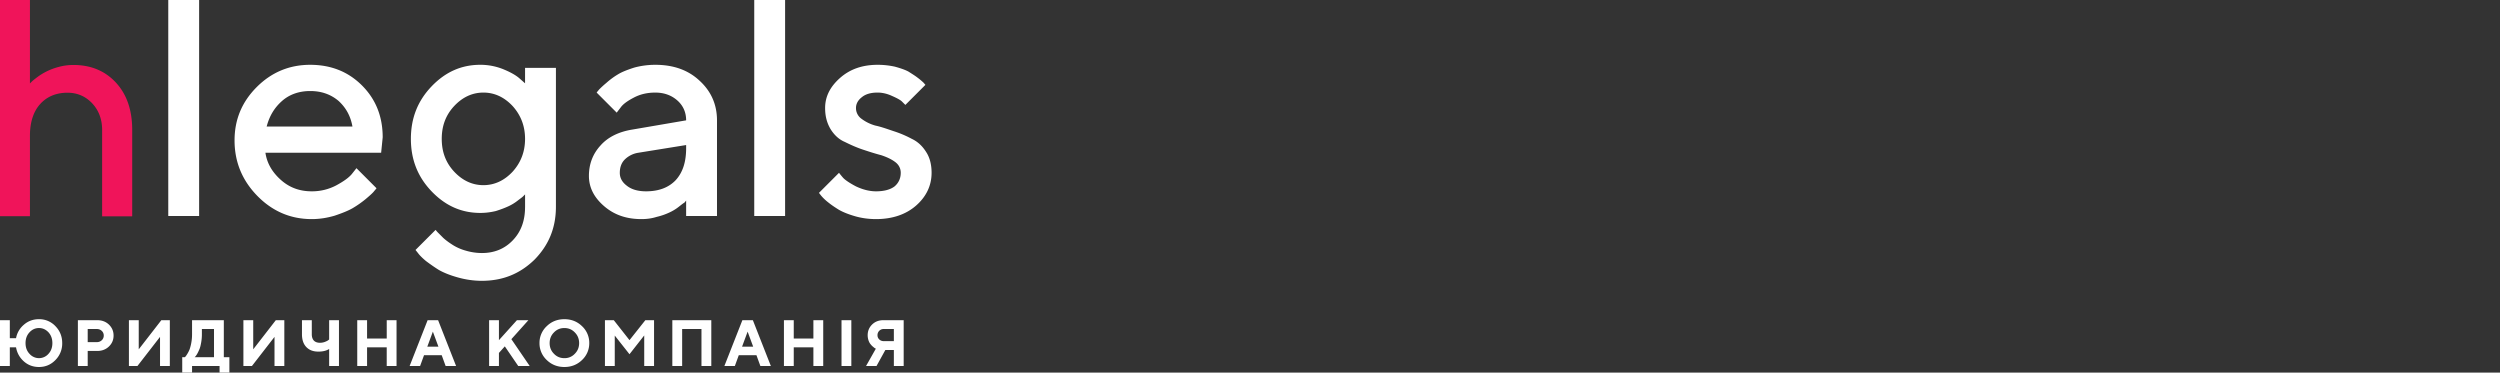 <svg width="208" height="31" fill="none" xmlns="http://www.w3.org/2000/svg"><rect width="100%" height="100%" fill="#333333" stroke="none"/><g clip-path="url(#clip0)"><path d="M5.176 28.546c0-.556-.191-1.025-.567-1.412a1.836 1.836 0 00-1.367-.577c-.485 0-.905.153-1.259.463a1.914 1.914 0 00-.648 1.117H.817v-1.498H0v3.813h.817V28.9h.518c.081.463.3.855.648 1.166.349.31.768.468 1.259.468.533 0 .991-.19 1.367-.577a1.94 1.94 0 00.567-1.411zm-.818 0c0 .36-.109.659-.326.893a1.043 1.043 0 01-1.575 0c-.223-.234-.332-.534-.332-.893 0-.36.109-.66.332-.9.218-.234.48-.354.785-.354.305 0 .566.12.79.355.217.24.326.539.326.899zM6.48 26.639v3.814h.817V29.2h.79c.393 0 .72-.126.975-.37.257-.246.387-.551.387-.91 0-.366-.13-.665-.387-.916-.261-.245-.582-.365-.975-.365H6.48zm1.58.735c.163 0 .3.055.409.158a.515.515 0 01.163.387.515.515 0 01-.163.387.572.572 0 01-.409.158h-.763v-1.09h.763zM14.13 30.453v-3.814h-.707l-1.88 2.424V26.64h-.817v3.814h.708l1.88-2.425v2.425h.817zM15.162 29.717v1.526h.817v-.79h2.289v.79h.817v-1.526h-.463V26.64h-2.643v1.171c0 .256-.021.496-.065.72a3.656 3.656 0 01-.142.544c-.054.131-.114.25-.185.365-.07.11-.114.18-.142.213-.032.027-.049.054-.065.065h-.218zm1.635-1.907v-.436h1.008v2.343h-1.608l.066-.065a1.44 1.44 0 00.147-.218c.06-.104.114-.224.174-.36.06-.136.11-.321.147-.545a3.76 3.76 0 00.066-.719zM23.656 30.453v-3.814h-.708l-1.88 2.424V26.64h-.817v3.814h.708l1.88-2.425v2.425h.817zM25.94 26.639h-.816v1.171c0 .458.12.812.36 1.063.244.256.577.381 1.002.381.365 0 .664-.07.899-.218v1.417h.817v-3.814h-.817v1.607l-.093.071c-.06.043-.153.087-.278.136a1.187 1.187 0 01-.392.066c-.218 0-.387-.06-.507-.18-.114-.126-.174-.3-.174-.529V26.64zM32.993 26.639h-.817v1.525H30.54V26.64h-.817v3.814h.817V28.9h1.635v1.553h.817v-3.814zM36.477 28.845h-.926l.463-1.253.463 1.253zm.273.709l.327.899h.871l-1.498-3.814h-.872l-1.498 3.814h.872l.327-.9h1.47zM41.511 26.639h-.817v3.814h.817v-1.09l.49-.545 1.117 1.635h.954l-1.526-2.234 1.417-1.58h-.954l-1.498 1.662v-1.662zM45.73 28.546c0-.35.12-.649.36-.889.234-.245.523-.364.866-.364.344 0 .633.12.867.364.24.24.36.54.36.889 0 .354-.12.648-.36.888a1.148 1.148 0 01-.867.365c-.343 0-.632-.12-.866-.365-.24-.24-.36-.534-.36-.888zm-.844 0a1.9 1.9 0 00.6 1.405c.397.387.888.583 1.47.583.583 0 1.074-.196 1.471-.583a1.9 1.9 0 00.6-1.405 1.89 1.89 0 00-.6-1.406c-.397-.387-.888-.583-1.47-.583-.584 0-1.074.196-1.471.583a1.89 1.89 0 00-.6 1.406zM52.374 28.3l-1.307-1.661h-.736v3.814h.817v-2.534l1.226 1.553 1.226-1.564v2.545h.817v-3.814h-.724l-1.319 1.662zM59.18 26.639h-3.242v3.814h.817v-3.079h1.607v3.079h.818v-3.814zM62.665 28.845h-.926l.463-1.253.463 1.253zm.272.709l.327.899h.872l-1.498-3.814h-.872l-1.498 3.814h.871l.327-.9h1.471zM68.492 26.639h-.818v1.525H66.04V26.64h-.817v3.814h.817V28.9h1.634v1.553h.818v-3.814zM70.831 26.639h-.817v3.814h.817v-3.814zM75.186 26.639h-1.689c-.38 0-.692.12-.937.36-.245.24-.37.539-.37.893 0 .153.027.294.07.43.05.137.104.24.17.316.06.077.125.147.207.213.076.065.13.109.163.125.027.011.055.027.07.033l-.816 1.444h.871l.736-1.335h.708v1.335h.817v-3.814zm-2.179 1.253a.506.506 0 01.518-.518h.844v1.008h-.844a.524.524 0 01-.37-.141.465.465 0 01-.148-.349z" fill="#fff"/><path d="M2.49 0H0v17.988h2.49v-6.674c0-1.129.281-2.02.843-2.646.562-.628 1.33-.954 2.283-.954.818 0 1.502.301 2.051.878.55.59.83 1.33.83 2.22V18H11v-7.187c0-1.656-.452-2.96-1.355-3.94-.904-.977-2.088-1.467-3.528-1.467-.416 0-.83.05-1.234.163a5.2 5.2 0 00-1.013.377 5.139 5.139 0 00-.757.464c-.232.175-.39.3-.464.376-.073.075-.134.126-.158.163V0z" fill="#F0145A"/><path d="M16.567 0H14v17.973h2.567V0zM31.711 12.709l.129-1.284c0-1.72-.565-3.158-1.72-4.313-1.156-1.156-2.594-1.72-4.314-1.72-1.72 0-3.21.616-4.442 1.848-1.232 1.233-1.849 2.696-1.849 4.442 0 1.797.642 3.338 1.9 4.621 1.259 1.284 2.773 1.926 4.52 1.926.667 0 1.283-.103 1.9-.282.615-.206 1.129-.411 1.488-.617a8.46 8.46 0 001.104-.77c.334-.282.565-.488.668-.616.103-.128.18-.205.231-.282l-1.669-1.67-.385.488c-.257.309-.693.617-1.31.95a4.3 4.3 0 01-2.028.488c-1.001 0-1.848-.308-2.567-.95-.72-.642-1.156-1.386-1.284-2.26h9.628zm-5.905-5.135c.95 0 1.72.282 2.362.822.616.564 1.001 1.258 1.155 2.13h-7.137c.23-.872.642-1.566 1.284-2.13.616-.54 1.412-.822 2.336-.822zM43.685 17.228c0 1.13-.333 2.054-1.027 2.773-.667.693-1.514 1.052-2.567 1.052a4.85 4.85 0 01-1.36-.205 4.04 4.04 0 01-1.053-.462c-.283-.18-.54-.36-.796-.59l-.462-.463c-.078-.077-.129-.154-.18-.205l-1.67 1.669.206.256c.129.18.36.411.668.668.308.23.667.488 1.078.744.411.232.925.437 1.566.617.642.18 1.31.282 2.003.282 1.746 0 3.184-.59 4.39-1.771 1.181-1.207 1.772-2.645 1.772-4.39V5.647h-2.568v1.284l-.436-.385c-.282-.257-.719-.514-1.335-.77a5.085 5.085 0 00-1.951-.385c-1.566 0-2.902.59-4.057 1.797-1.155 1.207-1.72 2.644-1.72 4.365 0 1.72.565 3.158 1.72 4.364 1.155 1.207 2.49 1.798 4.057 1.798.436 0 .847-.052 1.283-.155.411-.128.745-.256 1.027-.385a3.83 3.83 0 00.77-.462c.232-.18.412-.308.463-.36l.18-.179v1.053zm-6.932-5.674c0-1.079.334-1.977 1.027-2.722.694-.745 1.515-1.13 2.44-1.13.924 0 1.745.385 2.438 1.13.668.745 1.027 1.643 1.027 2.722 0 1.078-.359 1.976-1.027 2.721-.693.745-1.514 1.13-2.439 1.13-.924 0-1.745-.385-2.439-1.13-.693-.745-1.027-1.643-1.027-2.721zM59.654 17.972v-7.959c0-1.31-.487-2.413-1.437-3.286-.95-.899-2.183-1.335-3.698-1.335-.59 0-1.18.077-1.745.23-.565.18-1.028.36-1.361.565a6.35 6.35 0 00-.976.72 8.135 8.135 0 00-.59.539c-.078.102-.154.18-.206.256l1.669 1.67.334-.437c.205-.283.565-.54 1.104-.822.539-.282 1.13-.41 1.771-.41.745 0 1.361.23 1.849.667.488.436.719 1.001.719 1.643l-4.493.77c-1.104.18-2.003.617-2.62 1.31-.641.693-.975 1.54-.975 2.542 0 .95.411 1.771 1.233 2.49.847.745 1.874 1.104 3.132 1.104.437 0 .847-.051 1.258-.18.437-.102.77-.23 1.053-.36.282-.128.539-.282.77-.461.231-.18.385-.308.488-.36.077-.077.128-.154.154-.18v1.284h2.567zm-5.905-2.054c-.667 0-1.207-.154-1.592-.462-.41-.308-.59-.667-.59-1.078 0-.437.128-.822.41-1.104a2.06 2.06 0 011.13-.565l3.98-.642v.257c0 1.155-.283 2.028-.873 2.67-.59.616-1.412.924-2.465.924zM65.32 0h-2.567v17.973h2.567V0zM76.995 7.06l-.155-.18a5.53 5.53 0 00-.487-.41c-.231-.18-.488-.334-.77-.514-.283-.154-.668-.282-1.13-.41a6.667 6.667 0 00-1.438-.154c-1.258 0-2.285.359-3.107 1.078-.847.744-1.258 1.566-1.258 2.516 0 .693.154 1.258.462 1.772.308.488.694.847 1.181 1.052.462.231.976.463 1.515.642.54.18 1.027.334 1.515.462.462.154.847.334 1.155.565.308.231.463.54.463.899 0 .462-.18.847-.514 1.13-.334.256-.847.41-1.54.41-.565 0-1.13-.154-1.67-.41-.539-.283-.872-.514-1.052-.694a9.942 9.942 0 01-.36-.436l-1.668 1.669.18.23a3.9 3.9 0 00.564.54c.283.231.59.436.924.642.36.205.822.385 1.361.539.54.154 1.13.231 1.72.231 1.361 0 2.491-.385 3.338-1.13.847-.744 1.284-1.668 1.284-2.721 0-.693-.154-1.284-.462-1.746-.308-.488-.693-.847-1.181-1.078a8.95 8.95 0 00-1.515-.642c-.54-.18-1.027-.36-1.515-.463a3.465 3.465 0 01-1.155-.564 1.085 1.085 0 01-.462-.899c0-.334.154-.642.487-.899.308-.256.745-.385 1.31-.385.41 0 .822.103 1.207.283.41.18.693.334.821.462l.283.282 1.669-1.669z" fill="#fff"/></g><defs><clipPath id="clip0"><path fill="#fff" d="M0 0h208v31H0z"/></clipPath></defs></svg>
